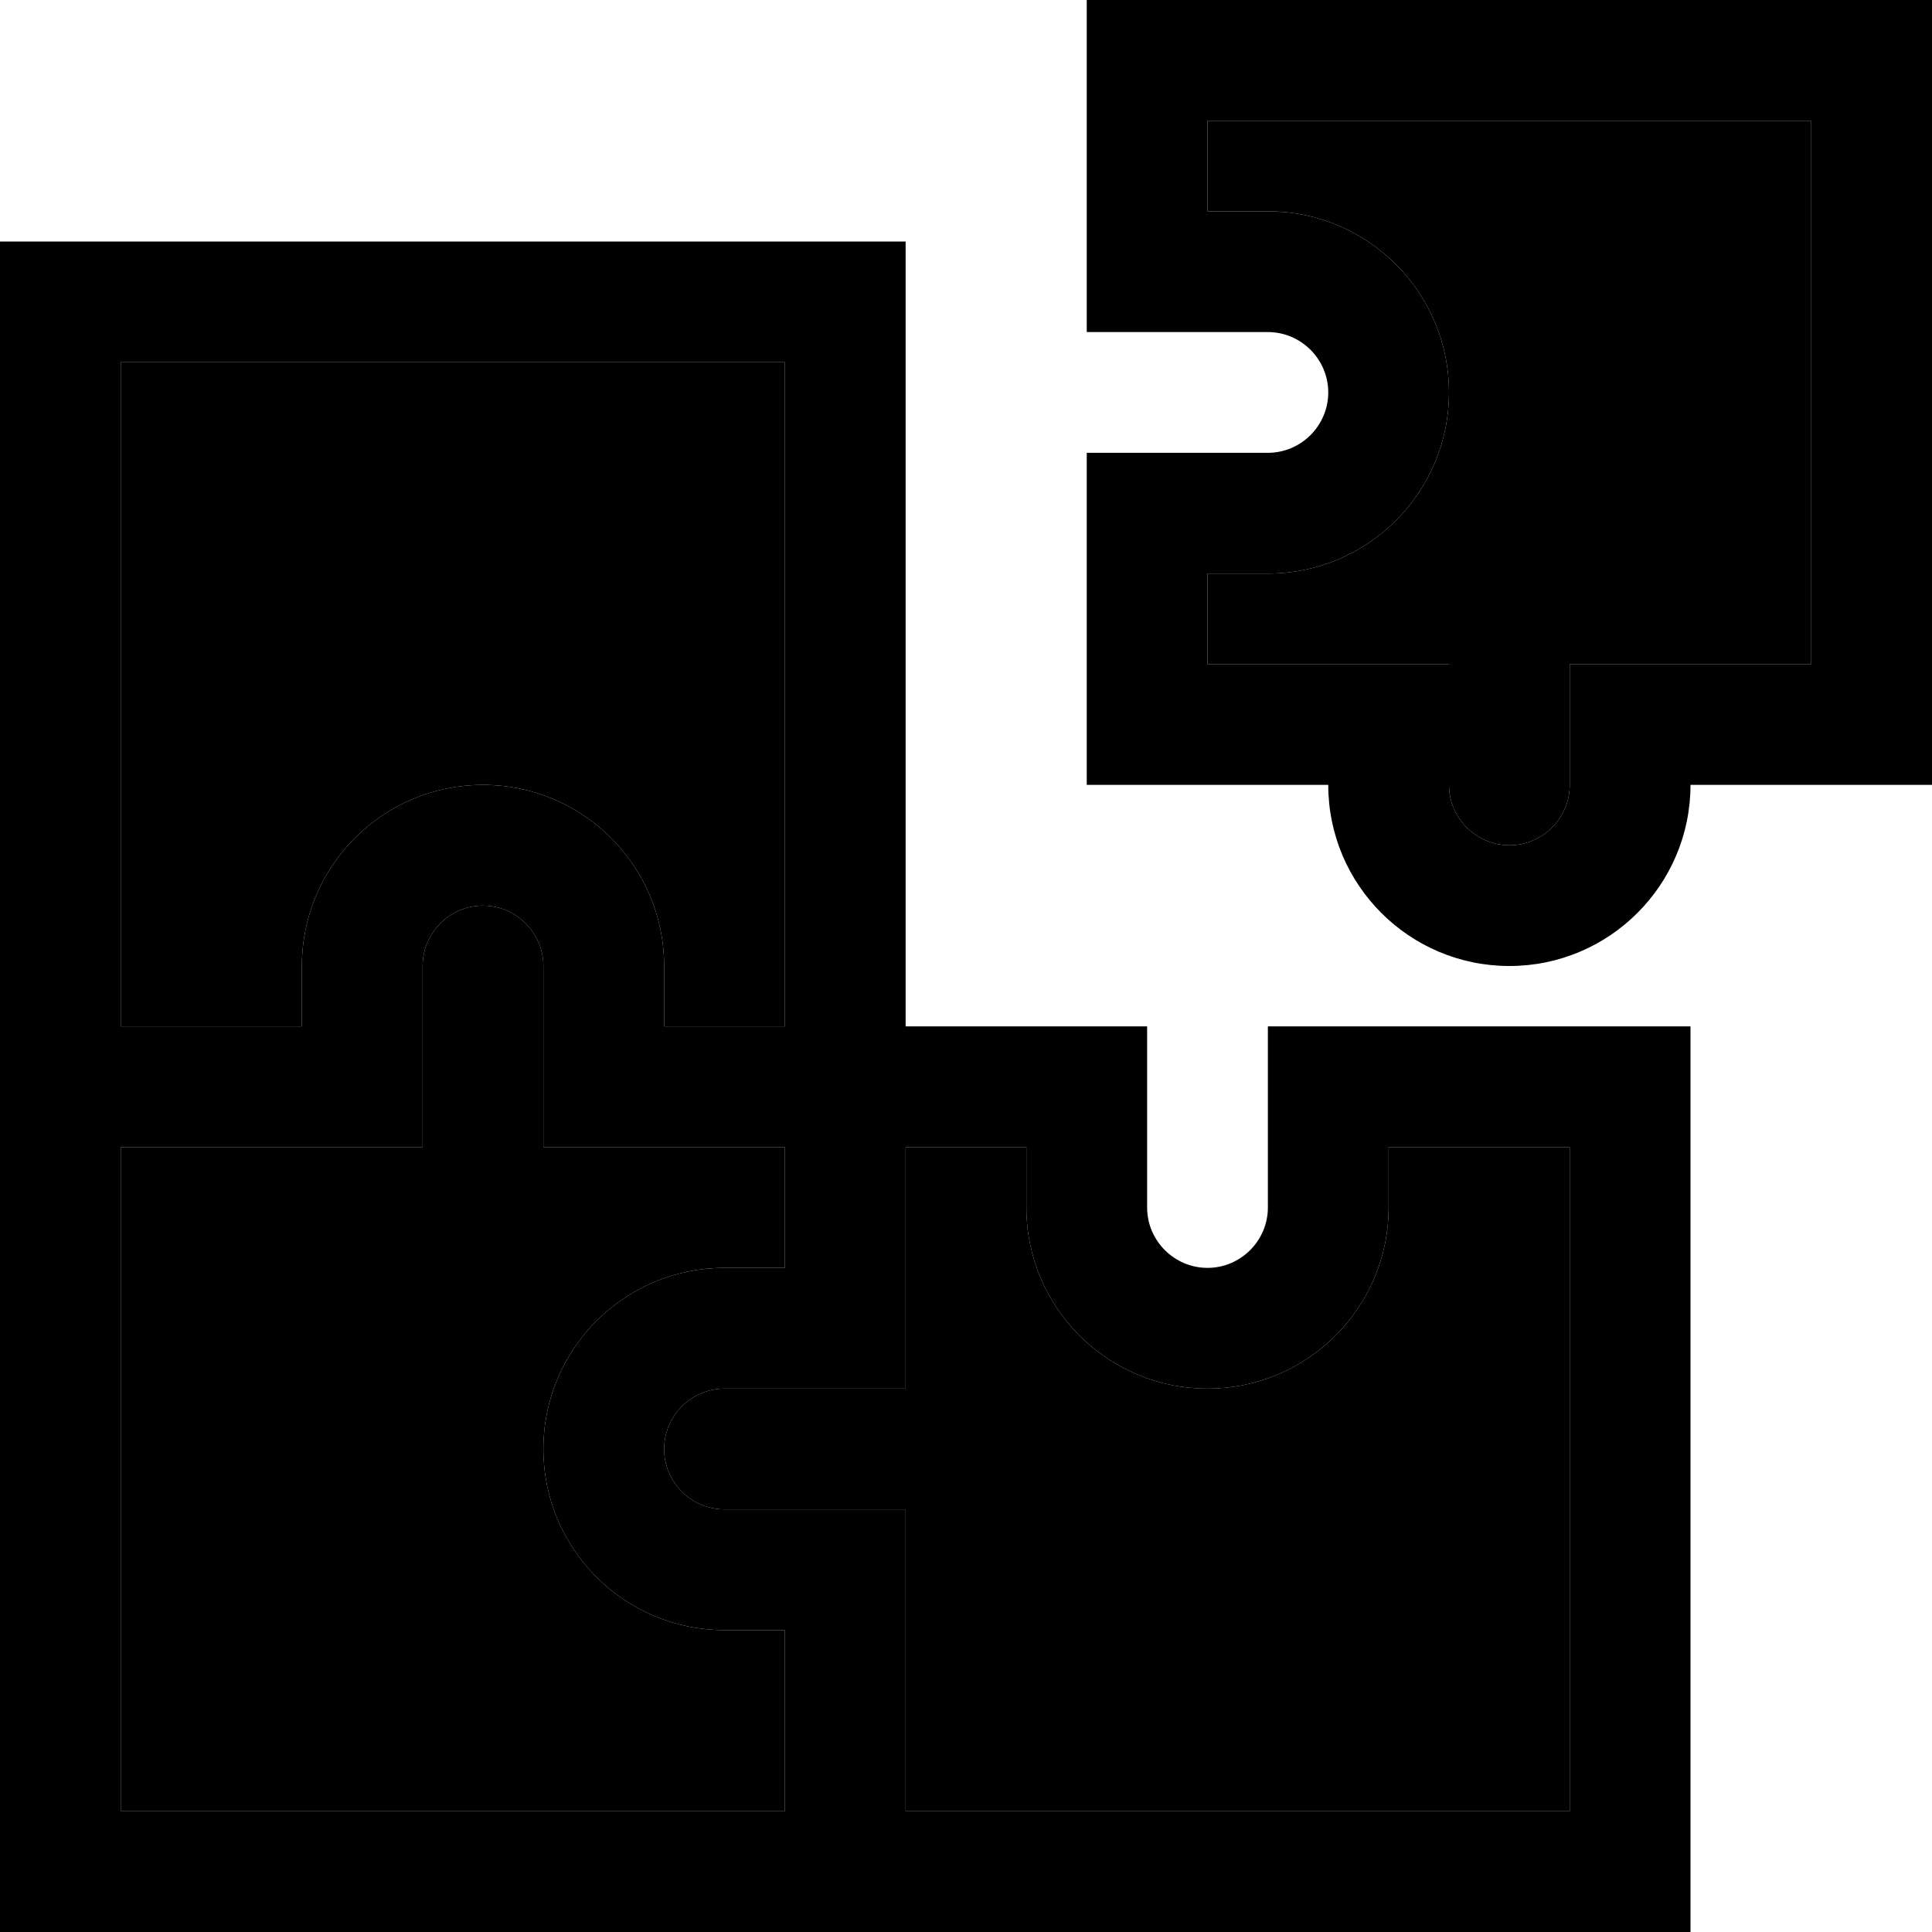 <svg xmlns="http://www.w3.org/2000/svg" width="24" height="24" viewBox="0 0 512 512"><path class="pr-icon-duotone-secondary" d="M32 96l0 176 48 0 0-16c0-26.5 21.5-48 48-48s48 21.5 48 48l0 16 32 0 0-176L32 96zm0 208l0 176 176 0 0-48-16 0c-26.5 0-48-21.5-48-48s21.5-48 48-48l16 0 0-32-48 0-16 0 0-16 0-32c0-8.8-7.2-16-16-16s-16 7.2-16 16l0 32 0 16-16 0-64 0zm144 80c0 8.8 7.2 16 16 16l32 0 16 0 0 16 0 64 176 0 0-176-48 0 0 16c0 26.5-21.5 48-48 48s-48-21.5-48-48l0-16-32 0 0 48 0 16-16 0-32 0c-8.8 0-16 7.2-16 16zM320 32l0 24 16 0c26.5 0 48 21.5 48 48s-21.5 48-48 48l-16 0 0 24 48 0 16 0 0 16 0 16c0 8.8 7.2 16 16 16s16-7.2 16-16l0-16 0-16 16 0 48 0 0-144L320 32z"/><path class="pr-icon-duotone-primary" d="M304 0L288 0l0 16 0 56 0 16 16 0 32 0c8.8 0 16 7.2 16 16s-7.2 16-16 16l-32 0-16 0 0 16 0 56 0 16 16 0 48 0c0 26.5 21.5 48 48 48s48-21.5 48-48l48 0 16 0 0-16 0-176 0-16L496 0 304 0zm32 152c26.5 0 48-21.5 48-48s-21.5-48-48-48l-16 0 0-24 160 0 0 144-48 0-16 0 0 16 0 16c0 8.8-7.2 16-16 16s-16-7.2-16-16l0-16 0-16-16 0-48 0 0-24 16 0zM16 64L0 64 0 80 0 288 0 496l0 16 16 0 208 0 208 0 16 0 0-16 0-208 0-16-16 0-80 0-16 0 0 16 0 32c0 8.8-7.2 16-16 16s-16-7.2-16-16l0-32 0-16-16 0-48 0 0-192 0-16-16 0L16 64zM272 320c0 26.5 21.5 48 48 48s48-21.5 48-48l0-16 48 0 0 176-176 0 0-64 0-16-16 0-32 0c-8.8 0-16-7.2-16-16s7.2-16 16-16l32 0 16 0 0-16 0-48 32 0 0 16zM208 432l0 48L32 480l0-176 64 0 16 0 0-16 0-32c0-8.8 7.2-16 16-16s16 7.2 16 16l0 32 0 16 16 0 48 0 0 32-16 0c-26.5 0-48 21.5-48 48s21.5 48 48 48l16 0zM80 272l-48 0L32 96l176 0 0 176-32 0 0-16c0-26.5-21.5-48-48-48s-48 21.5-48 48l0 16z"/></svg>